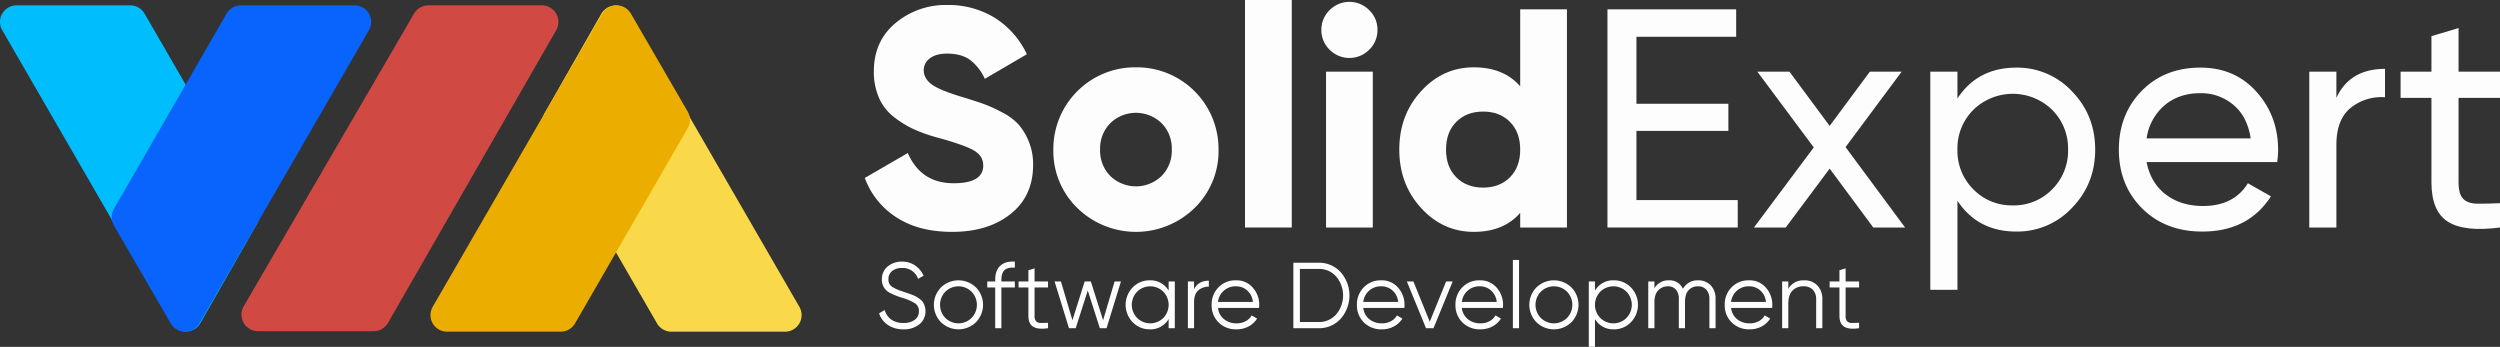 <svg xmlns="http://www.w3.org/2000/svg" viewBox="0 0 1283.511 178.098"><rect x="0" y="0" width="1283.511" height="178.098" fill="#333333" stroke="none"/><defs><style>.cls-1{opacity:0.99;}.cls-2{fill:#00bfff;}.cls-3{fill:#0865ff;}.cls-4{fill:#d24a43;}.cls-5{fill:#fbdb4a;}.cls-6{fill:#edaf00;}.cls-7{fill:#fff;}</style></defs><title>Ресурс 3</title><g id="Слой_2" data-name="Слой 2"><g id="Слой_1-2" data-name="Слой 1" class="cls-1"><path class="cls-2" d="M8.517,2.749H66.871a8.504,8.504,0,0,1,7.362,4.248L131.833,106.628a8.504,8.504,0,0,1,.023,8.472L102.866,165.892a8.504,8.504,0,0,1-14.748.041L1.154,15.509A8.504,8.504,0,0,1,8.517,2.749Z"/><path class="cls-3" d="M123.689,2.749h58.35a8.504,8.504,0,0,1,7.362,12.76l-87.022,150.525a8.504,8.504,0,0,1-14.719.01l-29.164-50.29a8.504,8.504,0,0,1-.009-8.516L116.323,7.003A8.504,8.504,0,0,1,123.689,2.749Z"/><path class="cls-4" d="M219.94,2.749h58.248a8.504,8.504,0,0,1,7.373,12.741l-86.361,150.274a8.504,8.504,0,0,1-7.373,4.267h-59.359a8.504,8.504,0,0,1-7.35-12.782l87.472-150.274A8.504,8.504,0,0,1,219.94,2.749Z"/><path class="cls-5" d="M403.038,170.282H344.684a8.504,8.504,0,0,1-7.362-4.248L279.722,66.403a8.504,8.504,0,0,1-.023-8.472L308.689,7.139a8.504,8.504,0,0,1,14.748-.041L410.401,157.522A8.504,8.504,0,0,1,403.038,170.282Z"/><path class="cls-6" d="M287.866,170.282H229.517a8.504,8.504,0,0,1-7.362-12.76L309.177,6.997a8.504,8.504,0,0,1,14.719-.01l29.164,50.29a8.504,8.504,0,0,1,.009,8.516L295.232,166.028A8.504,8.504,0,0,1,287.866,170.282Z"/><path class="cls-7" d="M488.8,119.04q-17.123,0-28.56-7.44a40.511,40.511,0,0,1-16.24-20.24l22.08-12.8q6.721,15.521,23.521,15.521,15.198,0,15.199-9.12,0-4.957-4.88-7.76-4.882-2.798-18.319-6.48a82.043,82.043,0,0,1-12.32-4.32,51.588,51.588,0,0,1-10.32-6.319,25.33,25.33,0,0,1-7.68-9.84,33.091,33.091,0,0,1-2.64-13.601q0-15.517,11.119-24.8a40.017,40.017,0,0,1,26.48-9.28A45.552,45.552,0,0,1,510.561,9.04a44.496,44.496,0,0,1,16.64,18.8L505.601,40.479a24.952,24.952,0,0,0-7.521-9.68q-4.481-3.277-11.84-3.28-5.76,0-8.88,2.48a7.443,7.443,0,0,0-3.12,6q0,4.162,3.92,7.2,3.918,3.041,16.24,6.72,6.719,2.082,10.399,3.36a74.135,74.135,0,0,1,9.36,4.239,30.752,30.752,0,0,1,8.64,6.24,31.531,31.531,0,0,1,5.28,8.64,30.593,30.593,0,0,1,2.32,12.24q0,16.002-11.521,25.2Q507.361,119.042,488.8,119.04Z"/><path class="cls-7" d="M613.279,106.8a43.079,43.079,0,0,1-60.159,0,40.65,40.65,0,0,1-12.32-30,41.934,41.934,0,0,1,42.4-42.24A41.934,41.934,0,0,1,625.599,76.8,40.662,40.662,0,0,1,613.279,106.8ZM570.079,90.399a18.939,18.939,0,0,0,26.239,0,18.402,18.402,0,0,0,5.28-13.6,18.407,18.407,0,0,0-5.28-13.6,18.939,18.939,0,0,0-26.239,0,18.407,18.407,0,0,0-5.28,13.6A18.402,18.402,0,0,0,570.079,90.399Z"/><path class="cls-7" d="M639.198,116.8V0h24V116.8Z"/><path class="cls-7" d="M702.958,25.52a14.293,14.293,0,0,1-20.32,0,13.853,13.853,0,0,1-4.239-10.16A13.86,13.86,0,0,1,682.638,5.2a14.293,14.293,0,0,1,20.32,0,13.868,13.868,0,0,1,4.24,10.159A13.861,13.861,0,0,1,702.958,25.52ZM680.798,116.8v-80h24v80Z"/><path class="cls-7" d="M780.478,4.8h24v112h-24v-7.52q-8.483,9.76-23.84,9.76-15.839,0-27.04-12.24-11.202-12.24-11.2-30,0-17.76,11.2-30,11.197-12.24,27.04-12.24,15.36,0,23.84,9.76ZM747.678,91.04q5.279,5.279,13.76,5.279,8.479,0,13.76-5.279,5.281-5.281,5.28-14.24,0-8.959-5.28-14.24-5.279-5.279-13.76-5.279-8.483,0-13.76,5.279-5.281,5.281-5.28,14.24Q742.398,85.762,747.678,91.04Z"/><path class="cls-7" d="M840.156,102.72h52V116.8H825.276v-112h66.08V18.88H840.156V53.28h47.2V67.2H840.156Z"/><path class="cls-7" d="M978.075,116.8H961.755L939.356,86.56,916.795,116.8H900.476l30.72-41.12-28.96-38.88h16.479l20.641,27.84L959.995,36.8h16.32L947.516,75.52Z"/><path class="cls-7" d="M1035.195,34.72A38.387,38.387,0,0,1,1063.835,46.96q11.839,12.24,11.84,29.84,0,17.603-11.84,29.84a38.387,38.387,0,0,1-28.641,12.24q-19.841,0-30.239-15.84V148.8H991.034v-112h13.921V50.56Q1015.353,34.72,1035.195,34.72Zm-1.76,70.72A27.248,27.248,0,0,0,1053.595,97.2a27.85,27.85,0,0,0,8.16-20.4,27.856,27.856,0,0,0-8.16-20.4,28.98,28.98,0,0,0-40.48,0,27.855,27.855,0,0,0-8.159,20.4,27.849,27.849,0,0,0,8.159,20.4A27.438,27.438,0,0,0,1033.435,105.439Z"/><path class="cls-7" d="M1102.074,83.2q2.077,10.721,9.84,16.64,7.758,5.921,19.12,5.92,15.839,0,23.04-11.68l11.84,6.72q-11.682,18.082-35.2,18.08-19.043,0-30.96-11.92-11.921-11.918-11.92-30.16,0-18.079,11.68-30.08,11.678-12,30.24-12,17.599,0,28.72,12.4Q1169.593,59.521,1169.594,76.96a42.123,42.123,0,0,1-.479,6.24Zm27.68-35.36q-11.202,0-18.56,6.32A27.35,27.35,0,0,0,1102.074,71.04h53.439q-1.762-11.358-8.96-17.28A25.663,25.663,0,0,0,1129.754,47.84Z"/><path class="cls-7" d="M1199.514,50.24q6.877-14.881,24.96-14.881V49.92a25.226,25.226,0,0,0-17.601,5.439q-7.361,5.922-7.359,19.04V116.8H1185.593v-80h13.921Z"/><path class="cls-7" d="M1283.511,50.24h-21.28V93.6q0,5.921,2.32,8.4,2.317,2.483,7.12,2.56,4.8.083,11.84-.24V116.8q-18.24,2.399-26.72-2.96-8.483-5.358-8.48-20.24V50.24h-15.84V36.8h15.84V18.56l13.92-4.16V36.8H1283.511Z"/><path class="cls-7" d="M463.809,169.074a13.935,13.935,0,0,1-7.896-2.185,11.386,11.386,0,0,1-4.584-6.023l2.88-1.68a8.829,8.829,0,0,0,3.36,4.871,10.541,10.541,0,0,0,6.288,1.752,9.167,9.167,0,0,0,5.832-1.655,5.329,5.329,0,0,0,2.088-4.393,4.549,4.549,0,0,0-1.92-3.983,25.554,25.554,0,0,0-6.336-2.784,37.328,37.328,0,0,1-6.912-2.784,7.343,7.343,0,0,1-3.84-6.672,8.301,8.301,0,0,1,2.976-6.744,11.112,11.112,0,0,1,7.345-2.472,11.483,11.483,0,0,1,6.815,2.04,12.399,12.399,0,0,1,4.272,5.208l-2.832,1.584a8.282,8.282,0,0,0-8.256-5.568,7.826,7.826,0,0,0-5.04,1.536,5.166,5.166,0,0,0-1.92,4.272,4.313,4.313,0,0,0,1.728,3.743,21.808,21.808,0,0,0,5.712,2.544q1.824.625,2.616.889.792.264,2.304.863a14.467,14.467,0,0,1,2.232,1.057q.719.457,1.752,1.248a5.619,5.619,0,0,1,1.487,1.584,9.842,9.842,0,0,1,.816,1.92,7.919,7.919,0,0,1,.36,2.424,8.408,8.408,0,0,1-3.12,6.84A12.502,12.502,0,0,1,463.809,169.074Z"/><path class="cls-7" d="M501.032,165.45a12.869,12.869,0,0,1-17.904,0,12.749,12.749,0,0,1,0-17.904,12.869,12.869,0,0,1,17.904,0,12.749,12.749,0,0,1,0,17.904Zm-15.672-2.208a9.561,9.561,0,0,0,13.439,0,9.679,9.679,0,0,0,0-13.488,9.561,9.561,0,0,0-13.439,0,9.679,9.679,0,0,0,0,13.488Z"/><path class="cls-7" d="M521.024,137.395q-3.504-.289-5.208,1.199-1.704,1.488-1.703,4.944v.96h6.911v3.072h-6.911v20.928h-3.169V147.57H506.865v-3.072h4.079v-.96q0-4.704,2.616-7.128,2.616-2.423,7.464-2.088Z"/><path class="cls-7" d="M538.063,147.57h-6.912v14.544a4.121,4.121,0,0,0,.768,2.808,3.033,3.033,0,0,0,2.305.864q1.535.025,3.84-.072v2.784q-5.041.768-7.561-.72-2.52-1.488-2.52-5.664V147.57h-5.04v-3.072h5.04v-5.76l3.168-.96v6.72h6.912Z"/><path class="cls-7" d="M572.239,144.498h3.264l-7.392,24h-3.456l-6.192-19.344-6.191,19.344H548.815l-7.393-24h3.265l5.903,19.92,6.288-19.92h3.168l6.288,19.92Z"/><path class="cls-7" d="M599.983,144.498h3.168v24h-3.168V163.794a10.744,10.744,0,0,1-9.696,5.28,11.891,11.891,0,0,1-8.76-3.648,12.809,12.809,0,0,1,0-17.855,11.895,11.895,0,0,1,8.76-3.648,10.745,10.745,0,0,1,9.696,5.28Zm-16.176,18.744a9.561,9.561,0,0,0,13.439,0,9.679,9.679,0,0,0,0-13.488,9.561,9.561,0,0,0-13.439,0,9.679,9.679,0,0,0,0,13.488Z"/><path class="cls-7" d="M613.037,148.482q2.208-4.368,7.584-4.368v3.072a7.862,7.862,0,0,0-5.424,1.92q-2.159,1.92-2.16,6.048v13.344h-3.168v-24h3.168Z"/><path class="cls-7" d="M634.59,143.922a10.889,10.889,0,0,1,8.616,3.769,13.104,13.104,0,0,1,3.287,8.903q0,.529-.096,1.488H625.325a8.603,8.603,0,0,0,3.097,5.784,9.873,9.873,0,0,0,6.456,2.136,9.442,9.442,0,0,0,4.728-1.128,7.61,7.61,0,0,0,3-2.952l2.784,1.632a11.381,11.381,0,0,1-4.32,4.032,12.858,12.858,0,0,1-6.239,1.488,12.469,12.469,0,0,1-9.217-3.552,12.225,12.225,0,0,1-3.552-9.024,12.356,12.356,0,0,1,3.504-8.976A12.039,12.039,0,0,1,634.59,143.922Zm0,3.072a8.985,8.985,0,0,0-9.265,8.016h17.904a8.951,8.951,0,0,0-2.928-5.903A8.473,8.473,0,0,0,634.59,146.994Z"/><path class="cls-7" d="M676.974,134.898a14.771,14.771,0,0,1,11.353,4.872,18.096,18.096,0,0,1,0,23.855,14.771,14.771,0,0,1-11.353,4.872h-12.96V134.898Zm0,30.432a11.602,11.602,0,0,0,9.048-3.936,15.088,15.088,0,0,0,0-19.393,11.605,11.605,0,0,0-9.048-3.936h-9.6v27.264Z"/><path class="cls-7" d="M709.182,143.922a10.889,10.889,0,0,1,8.616,3.769,13.104,13.104,0,0,1,3.287,8.903q0,.529-.096,1.488H699.917a8.603,8.603,0,0,0,3.097,5.784A9.873,9.873,0,0,0,709.47,166.002a9.442,9.442,0,0,0,4.728-1.128,7.61,7.61,0,0,0,3-2.952l2.784,1.632a11.381,11.381,0,0,1-4.32,4.032,12.858,12.858,0,0,1-6.239,1.488,12.469,12.469,0,0,1-9.217-3.552,12.226,12.226,0,0,1-3.552-9.024,12.356,12.356,0,0,1,3.504-8.976A12.039,12.039,0,0,1,709.182,143.922Zm0,3.072a8.985,8.985,0,0,0-9.265,8.016h17.904a8.951,8.951,0,0,0-2.928-5.903A8.473,8.473,0,0,0,709.182,146.994Z"/><path class="cls-7" d="M742.447,144.498h3.36l-9.84,24H732.127l-9.84-24h3.359l8.4,20.688Z"/><path class="cls-7" d="M759.775,143.922a10.889,10.889,0,0,1,8.616,3.769,13.104,13.104,0,0,1,3.287,8.903q0,.529-.096,1.488H750.51a8.603,8.603,0,0,0,3.097,5.784,9.873,9.873,0,0,0,6.456,2.136,9.442,9.442,0,0,0,4.728-1.128,7.61,7.61,0,0,0,3-2.952l2.784,1.632a11.381,11.381,0,0,1-4.32,4.032,12.858,12.858,0,0,1-6.239,1.488,12.469,12.469,0,0,1-9.217-3.552,12.225,12.225,0,0,1-3.552-9.024,12.356,12.356,0,0,1,3.504-8.976A12.039,12.039,0,0,1,759.775,143.922Zm0,3.072a8.985,8.985,0,0,0-9.265,8.016h17.904a8.951,8.951,0,0,0-2.928-5.903A8.473,8.473,0,0,0,759.775,146.994Z"/><path class="cls-7" d="M776.719,168.498v-35.04h3.168v35.04Z"/><path class="cls-7" d="M806.742,165.45a12.869,12.869,0,0,1-17.904,0,12.749,12.749,0,0,1,0-17.904,12.869,12.869,0,0,1,17.904,0,12.749,12.749,0,0,1,0,17.904Zm-15.672-2.208a9.561,9.561,0,0,0,13.439,0,9.679,9.679,0,0,0,0-13.488,9.561,9.561,0,0,0-13.439,0,9.679,9.679,0,0,0,0,13.488Z"/><path class="cls-7" d="M828.557,143.922a11.9,11.9,0,0,1,8.761,3.648,12.809,12.809,0,0,1,0,17.855,11.896,11.896,0,0,1-8.761,3.648,10.742,10.742,0,0,1-9.695-5.28v14.304h-3.168V144.498h3.168v4.704A10.744,10.744,0,0,1,828.557,143.922Zm-6.96,19.32a9.562,9.562,0,0,0,13.44,0,9.679,9.679,0,0,0,0-13.488,9.562,9.562,0,0,0-13.44,0,9.682,9.682,0,0,0,0,13.488Z"/><path class="cls-7" d="M871.805,143.922a8.577,8.577,0,0,1,6.504,2.592,9.738,9.738,0,0,1,2.472,7.009v14.976h-3.168V153.522a6.756,6.756,0,0,0-1.608-4.824,5.569,5.569,0,0,0-4.247-1.704,6.273,6.273,0,0,0-4.824,1.992q-1.849,1.992-1.849,6.216v13.296h-3.168V153.522a7.017,7.017,0,0,0-1.512-4.849,5.246,5.246,0,0,0-4.104-1.68,6.666,6.666,0,0,0-4.896,2.016q-2.016,2.017-2.016,6.192v13.296h-3.168v-24h3.168v3.504a8.222,8.222,0,0,1,7.344-4.08,7.453,7.453,0,0,1,7.296,4.368A8.47,8.47,0,0,1,871.805,143.922Z"/><path class="cls-7" d="M898.012,143.922a10.889,10.889,0,0,1,8.616,3.769,13.104,13.104,0,0,1,3.287,8.903q0,.529-.096,1.488H888.747a8.603,8.603,0,0,0,3.097,5.784,9.873,9.873,0,0,0,6.456,2.136,9.442,9.442,0,0,0,4.728-1.128,7.61,7.61,0,0,0,3-2.952l2.784,1.632a11.381,11.381,0,0,1-4.32,4.032,12.858,12.858,0,0,1-6.239,1.488,12.469,12.469,0,0,1-9.217-3.552,12.226,12.226,0,0,1-3.552-9.024,12.356,12.356,0,0,1,3.504-8.976A12.039,12.039,0,0,1,898.012,143.922Zm0,3.072a8.985,8.985,0,0,0-9.265,8.016h17.904a8.951,8.951,0,0,0-2.928-5.903A8.473,8.473,0,0,0,898.012,146.994Z"/><path class="cls-7" d="M926.188,143.922a9.028,9.028,0,0,1,6.889,2.664,10.018,10.018,0,0,1,2.52,7.176v14.736h-3.168V153.762a6.918,6.918,0,0,0-1.704-4.991,6.373,6.373,0,0,0-4.824-1.776,7.553,7.553,0,0,0-5.615,2.184q-2.161,2.186-2.16,6.744v12.576h-3.168v-24h3.168v3.744A8.873,8.873,0,0,1,926.188,143.922Z"/><path class="cls-7" d="M954.46,147.57H947.548v14.544a4.121,4.121,0,0,0,.768,2.808,3.034,3.034,0,0,0,2.305.864q1.535.025,3.84-.072v2.784q-5.041.768-7.561-.72-2.52-1.488-2.52-5.664V147.57h-5.04v-3.072h5.04v-5.76l3.168-.96v6.72h6.912Z"/></g></g></svg>